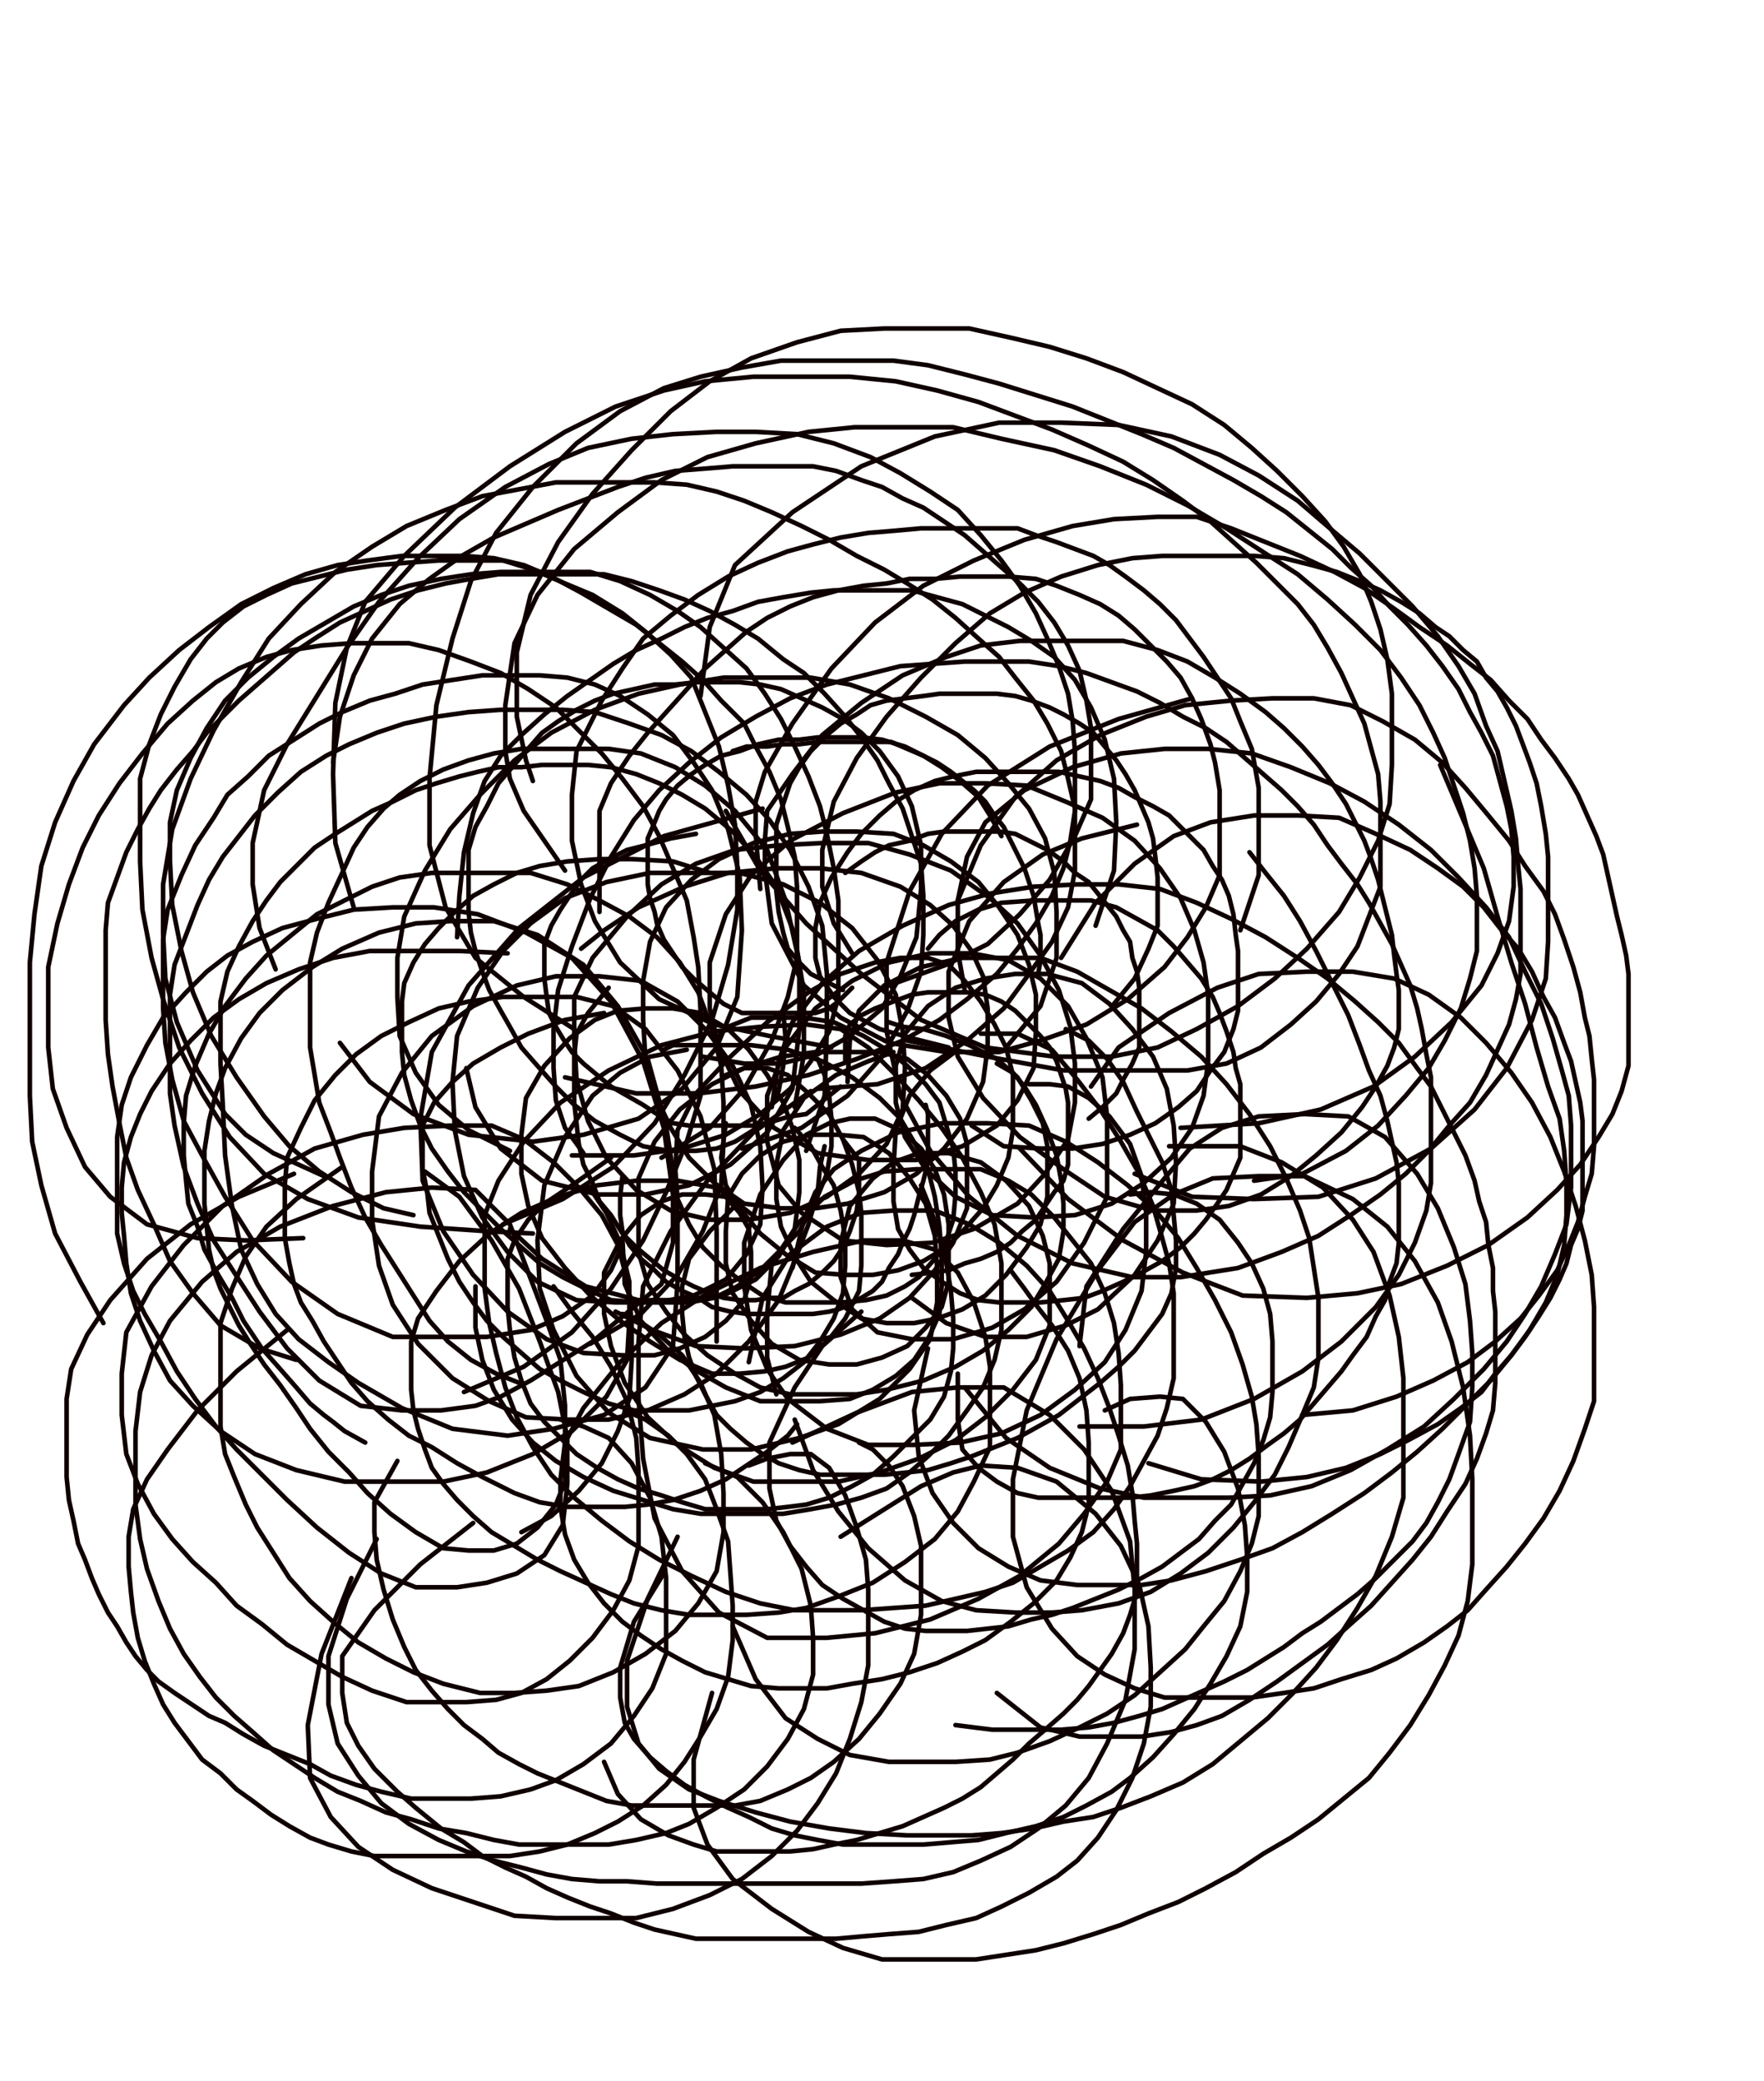 <svg height="906" version="1.1" width="768" xmlns="http://www.w3.org/2000/svg" xmlns:xlink="http://www.w3.org/1999/xlink" style="overflow: hidden; position: relative; -webkit-user-select: text;"><desc style="-webkit-tap-highlight-color: rgba(0, 0, 0, 0); -webkit-user-select: text;">Created with Raphaël 2.2.0</desc><defs style="-webkit-tap-highlight-color: rgba(0, 0, 0, 0); -webkit-user-select: text;"></defs><path fill="none" stroke="#0f0000" d="M319,327L325,325L329,325L334,325L341,324L348,324L356,323L364,323L373,323L381,323L388,323L395,326L402,329L408,332L414,336L419,340L424,344L429,349L433,355L437,360L440,366L443,372L446,378L448,384L450,390L451,396L452,402L453,407L453,413L453,418L452,424" stroke-opacity="1" stroke-width="2" stroke-linecap="round" stroke-linejoin="round" style="-webkit-tap-highlight-color: rgba(0, 0, 0, 0); stroke-opacity: 1; stroke-linecap: round; stroke-linejoin: round; -webkit-user-select: text;"></path><path fill="none" stroke="#0f0000" d="M368,380L375,375L381,371L387,368L396,366L404,363L411,362L419,362L426,362L435,362L442,363L450,367L456,370L463,375L468,380L474,384L478,389L482,394L486,399L489,405L492,410L493,417L495,423L496,430L496,436L496,442L496,449L496,456L493,463L489,470L486,476L480,482L474,487" stroke-opacity="1" stroke-width="2" stroke-linecap="round" stroke-linejoin="round" style="-webkit-tap-highlight-color: rgba(0, 0, 0, 0); stroke-opacity: 1; stroke-linecap: round; stroke-linejoin: round; -webkit-user-select: text;"></path><path fill="none" stroke="#0f0000" d="M368,462L368,451L370,446L375,442L381,439L389,436L397,433L404,432L412,432L421,432L429,433L436,436L442,440L447,445L453,451L457,456L460,462L462,468L464,474L465,480L465,487L465,493L465,500L465,507L463,514L459,519L455,525L451,531L445,536L440,541L434,545L427,548L420,550L413,553L406,554L397,555" stroke-opacity="1" stroke-width="2" stroke-linecap="round" stroke-linejoin="round" style="-webkit-tap-highlight-color: rgba(0, 0, 0, 0); stroke-opacity: 1; stroke-linecap: round; stroke-linejoin: round; -webkit-user-select: text;"></path><path fill="none" stroke="#0f0000" d="M403,481L404,485L404,491L404,494L404,499L404,506L402,514L400,521L398,529L396,535L393,541L391,546L387,552L384,558L380,562L375,565L370,568L365,570L361,571L354,572L347,572L341,572L334,572L325,572L318,571L310,569L304,565L297,562L290,558L285,553L279,548L274,542L271,536L270,529L270,521L271,512" stroke-opacity="1" stroke-width="2" stroke-linecap="round" stroke-linejoin="round" style="-webkit-tap-highlight-color: rgba(0, 0, 0, 0); stroke-opacity: 1; stroke-linecap: round; stroke-linejoin: round; -webkit-user-select: text;"></path><path fill="none" stroke="#0f0000" d="M367,496L374,505L374,512L374,519L373,527L370,536L367,543L363,549L358,554L352,559L346,562L341,565L335,565L329,566L322,566L315,565L309,563L302,560L296,557L289,553L283,548L277,543L271,537L266,529L261,523L258,515L254,507L252,498L251,489L250,480L250,470L250,460L251,450L256,441L265,430" stroke-opacity="1" stroke-width="2" stroke-linecap="round" stroke-linejoin="round" style="-webkit-tap-highlight-color: rgba(0, 0, 0, 0); stroke-opacity: 1; stroke-linecap: round; stroke-linejoin: round; -webkit-user-select: text;"></path><path fill="none" stroke="#0f0000" d="M366,473L351,485L344,486L337,488L329,490L322,490L314,490L307,490L300,490L293,489L286,485L280,481L273,477L266,473L260,468L254,463L249,458L245,452L242,447L239,441L238,434L237,426L237,418L237,411L240,403L244,396L248,390L253,383L258,378L265,374L273,370L281,368L292,365L303,363" stroke-opacity="1" stroke-width="2" stroke-linecap="round" stroke-linejoin="round" style="-webkit-tap-highlight-color: rgba(0, 0, 0, 0); stroke-opacity: 1; stroke-linecap: round; stroke-linejoin: round; -webkit-user-select: text;"></path><path fill="none" stroke="#0f0000" d="M371,430L365,436L361,439L355,441L348,441L340,441L331,441L323,441L315,437L309,432L302,426L297,421L293,415L289,409L286,402L285,397L283,391L282,385L282,378L282,371L282,365L285,358L287,353L290,348L295,342L301,337L307,333L314,329L322,327L330,324L339,322L348,322L356,321L366,321L375,321L384,322L394,325L402,329L410,334L418,340L426,347L431,355L436,364" stroke-opacity="1" stroke-width="2" stroke-linecap="round" stroke-linejoin="round" style="-webkit-tap-highlight-color: rgba(0, 0, 0, 0); stroke-opacity: 1; stroke-linecap: round; stroke-linejoin: round; -webkit-user-select: text;"></path><path fill="none" stroke="#0f0000" d="M367,431L361,428L353,424L348,419L343,413L341,406L339,397L338,388L338,378L338,368L338,359L341,350L344,341L348,334L353,327L360,320L366,315L373,311L379,307L386,305L394,304L402,303L409,302L418,302L426,302L434,302L442,303L449,305L457,308L463,311L470,315L476,319L481,325L486,331L490,337L494,344L497,351L500,358L502,365L503,373L504,382L504,392L504,403L500,413L494,426L485,437" stroke-opacity="1" stroke-width="2" stroke-linecap="round" stroke-linejoin="round" style="-webkit-tap-highlight-color: rgba(0, 0, 0, 0); stroke-opacity: 1; stroke-linecap: round; stroke-linejoin: round; -webkit-user-select: text;"></path><path fill="none" stroke="#0f0000" d="M413,456L397,452L383,448L370,441L363,434L357,425L355,417L355,404L357,393L362,382L369,371L375,363L383,355L390,349L398,344L407,340L415,338L425,336L434,336L443,336L453,336L461,336L470,338L479,340L487,343L494,347L502,351L509,355L514,360L519,365L524,370L528,377L532,383L535,390L537,398L538,407L539,414L539,422L539,431L539,440L537,448L533,458L527,466L521,475L513,482L503,489L492,494L480,498L467,500L453,500L437,499L423,490" stroke-opacity="1" stroke-width="2" stroke-linecap="round" stroke-linejoin="round" style="-webkit-tap-highlight-color: rgba(0, 0, 0, 0); stroke-opacity: 1; stroke-linecap: round; stroke-linejoin: round; -webkit-user-select: text;"></path><path fill="none" stroke="#0f0000" d="M404,413L409,407L416,401L426,396L436,393L450,392L463,392L475,392L486,395L495,400L504,405L511,412L517,419L523,426L528,434L531,441L534,449L537,458L538,465L540,472L540,480L540,487L540,496L540,504L537,511L534,518L530,524L525,531L520,537L514,543L506,549L497,554L489,558L480,562L472,565L463,566L453,567L443,567L435,567L426,566L418,563L410,558L402,552L396,544L391,535L389,523L389,508L390,492L396,477L405,466L417,457" stroke-opacity="1" stroke-width="2" stroke-linecap="round" stroke-linejoin="round" style="-webkit-tap-highlight-color: rgba(0, 0, 0, 0); stroke-opacity: 1; stroke-linecap: round; stroke-linejoin: round; -webkit-user-select: text;"></path><path fill="none" stroke="#0f0000" d="M464,448L474,453L482,461L489,471L495,484L500,494L506,506L510,518L511,529L512,540L512,552L510,563L506,572L500,580L494,588L487,595L479,602L470,609L461,616L452,621L443,626L433,630L423,634L414,637L404,640L395,641L385,642L375,642L366,642L357,642L348,640L339,637L332,633L325,628L318,622L312,616L307,607L303,599L300,591L298,582L297,572L297,560L300,548L309,536L320,525" stroke-opacity="1" stroke-width="2" stroke-linecap="round" stroke-linejoin="round" style="-webkit-tap-highlight-color: rgba(0, 0, 0, 0); stroke-opacity: 1; stroke-linecap: round; stroke-linejoin: round; -webkit-user-select: text;"></path><path fill="none" stroke="#0f0000" d="M401,516L405,526L409,538L412,550L414,562L415,574L415,587L414,597L411,608L405,618L397,626L389,634L380,642L371,647L361,652L351,655L343,656L334,657L324,657L315,657L307,657L297,654L288,651L278,648L269,644L260,639L251,633L244,626L237,619L231,611L227,601L224,591L222,579L221,569L221,557L221,548L224,540L230,531L237,524L249,516L266,504" stroke-opacity="1" stroke-width="2" stroke-linecap="round" stroke-linejoin="round" style="-webkit-tap-highlight-color: rgba(0, 0, 0, 0); stroke-opacity: 1; stroke-linecap: round; stroke-linejoin: round; -webkit-user-select: text;"></path><path fill="none" stroke="#0f0000" d="M346,491L353,499L358,508L363,516L366,527L368,539L368,551L367,563L363,574L357,584L350,593L341,600L331,606L320,610L310,612L300,614L288,614L276,614L265,611L254,606L244,601L235,596L227,589L219,582L212,575L206,567L200,558L195,548L191,538L187,528L186,519L184,509L184,499L184,490L189,480L197,471L206,463L218,456L230,450L246,444L263,441" stroke-opacity="1" stroke-width="2" stroke-linecap="round" stroke-linejoin="round" style="-webkit-tap-highlight-color: rgba(0, 0, 0, 0); stroke-opacity: 1; stroke-linecap: round; stroke-linejoin: round; -webkit-user-select: text;"></path><path fill="none" stroke="#0f0000" d="M356,461L359,468L361,477L362,487L362,499L360,511L355,523L348,536L339,545L331,553L321,560L311,565L300,567L290,567L278,567L266,566L255,561L245,556L235,550L227,543L218,535L210,527L202,519L195,510L188,500L183,490L179,479L176,468L175,458L175,448L175,436L176,428L180,419L185,411L191,404L198,397L206,390L215,385L225,380L235,377L247,375L261,374L275,374L293,375L309,380" stroke-opacity="1" stroke-width="2" stroke-linecap="round" stroke-linejoin="round" style="-webkit-tap-highlight-color: rgba(0, 0, 0, 0); stroke-opacity: 1; stroke-linecap: round; stroke-linejoin: round; -webkit-user-select: text;"></path><path fill="none" stroke="#0f0000" d="M341,440L342,452L341,464L339,475L334,484L328,492L320,497L312,500L303,501L291,501L280,499L270,494L259,488L250,481L242,473L234,464L227,456L222,447L218,440L213,431L210,423L207,414L205,406L204,397L204,388L204,379L204,370L207,360L212,351L217,341L223,334L229,327L236,319L243,314L251,309L259,305L267,302L276,300L285,298L294,298L303,297L312,297L322,297L331,298L340,300L349,304L358,308L367,313L375,319L383,327L391,338L397,351L401,368L401,387L399,408L392,425L384,439L370,451L356,459L340,463L324,463L306,460" stroke-opacity="1" stroke-width="2" stroke-linecap="round" stroke-linejoin="round" style="-webkit-tap-highlight-color: rgba(0, 0, 0, 0); stroke-opacity: 1; stroke-linecap: round; stroke-linejoin: round; -webkit-user-select: text;"></path><path fill="none" stroke="#0f0000" d="M261,397L261,380L261,367L261,353L266,341L274,329L282,319L291,309L300,299L307,291L316,283L325,275L334,269L344,264L354,260L365,257L376,255L386,254L396,252L407,252L418,251L429,251L439,251L451,252L460,255L470,259L479,263L487,268L494,274L501,281L508,288L514,295L519,304L523,313L527,324L529,332L531,344L531,356L531,368L531,381L525,395L517,408L507,421L491,435L473,446L453,453L435,458L412,458L387,454L366,443L350,429L336,402L333,379L333,366L334,353L345,337L358,320L375,306L393,294L412,286L427,281L444,279L458,279L474,279L489,279L504,283L517,288L529,295L540,302L551,310L559,317L567,325L574,333L580,341L586,350L590,358L594,366L597,374L600,383L602,391L604,399L606,407L607,416L608,424L609,431L609,440L609,448L607,456L604,464L599,473L593,482L584,493L573,503L562,512L549,520L535,525L521,527L502,527L481,521L463,509L444,495L428,478L417,460L413,443L413,423L422,401L437,384L454,372L471,365L495,359" stroke-opacity="1" stroke-width="2" stroke-linecap="round" stroke-linejoin="round" style="-webkit-tap-highlight-color: rgba(0, 0, 0, 0); stroke-opacity: 1; stroke-linecap: round; stroke-linejoin: round; -webkit-user-select: text;"></path><path fill="none" stroke="#0f0000" d="M544,371L551,380L559,390L566,401L573,414L580,428L587,442L592,455L596,466L601,477L604,488L606,497L608,506L609,515L609,524L609,533L609,541L608,550L605,558L603,566L599,573L595,582L589,590L584,597L578,604L572,611L566,618L559,624L552,629L544,635L536,640L528,644L520,647L511,649L501,651L492,652L481,652L471,652L462,652L452,652L443,650L434,645L426,639L419,631L417,618L417,598" stroke-opacity="1" stroke-width="2" stroke-linecap="round" stroke-linejoin="round" style="-webkit-tap-highlight-color: rgba(0, 0, 0, 0); stroke-opacity: 1; stroke-linecap: round; stroke-linejoin: round; -webkit-user-select: text;"></path><path fill="none" stroke="#0f0000" d="M492,520L501,519L511,520L521,524L531,531L539,541L545,550L550,561L553,572L554,584L554,594L554,606L553,617L550,627L546,637L541,646L536,655L529,662L522,670L514,676L506,682L497,687L487,692L477,696L467,700L458,703L449,705L439,708L430,709L421,710L412,710L403,710L394,709L385,706L376,701L367,696L358,690L351,682L344,673L338,662L335,648L335,628L346,604L358,586L375,571" stroke-opacity="1" stroke-width="2" stroke-linecap="round" stroke-linejoin="round" style="-webkit-tap-highlight-color: rgba(0, 0, 0, 0); stroke-opacity: 1; stroke-linecap: round; stroke-linejoin: round; -webkit-user-select: text;"></path><path fill="none" stroke="#0f0000" d="M440,553L446,561L451,568L458,577L465,588L470,600L473,614L474,628L474,642L474,655L471,667L466,678L460,688L450,698L440,706L429,714L419,719L408,724L396,728L384,731L371,733L360,735L350,735L339,735L327,734L317,731L307,728L297,723L288,718L279,712L271,706L263,698L256,689L250,679L246,668L244,656L244,644L246,628L254,613L270,593L288,576L308,563L331,552L354,545L376,540L393,540L407,544L417,554L424,567L429,582L431,595L431,614L431,630L424,645L417,658L407,670L394,680L380,689L365,695L351,700L339,702L325,703L312,703L300,703L288,701L276,698L266,694L255,689L244,684L234,679L224,673L214,667L206,660L199,653L193,646L188,639L185,631L182,622L180,614L179,605L179,595L179,584L182,574L190,562L200,549L213,537L227,528L243,521L260,516L277,514L295,514L312,517L329,530" stroke-opacity="1" stroke-width="2" stroke-linecap="round" stroke-linejoin="round" style="-webkit-tap-highlight-color: rgba(0, 0, 0, 0); stroke-opacity: 1; stroke-linecap: round; stroke-linejoin: round; -webkit-user-select: text;"></path><path fill="none" stroke="#0f0000" d="M347,620L343,625L334,632L325,638L316,644L305,649L293,653L282,655L272,656L259,656L247,656L235,654L224,650L210,643L199,637L188,630L178,625L169,618L160,610L153,602L147,593L141,584L136,575L131,567L128,559L126,550L124,539L124,528L124,516L125,504L131,491L137,479L146,468L155,459L166,451L178,445L191,439L204,436L219,434L233,434L251,434L267,438L281,448L295,466L305,486L311,509L312,536L312,564L312,584" stroke-opacity="1" stroke-width="2" stroke-linecap="round" stroke-linejoin="round" style="-webkit-tap-highlight-color: rgba(0, 0, 0, 0); stroke-opacity: 1; stroke-linecap: round; stroke-linejoin: round; -webkit-user-select: text;"></path><path fill="none" stroke="#0f0000" d="M226,602L216,598L205,592L195,584L187,575L180,564L173,553L166,542L159,530L153,517L148,504L144,493L139,480L137,468L135,456L135,443L135,431L135,419L138,406L143,393L149,380L154,369L160,360L167,352L174,346L183,340L193,335L204,331L215,328L227,326L239,326L252,326L265,326L279,328L294,334L307,342L320,353L334,370L342,392L348,419L348,448L345,474L334,493L318,507L300,516L281,520L260,520L236,514L218,500L207,482L203,465" stroke-opacity="1" stroke-width="2" stroke-linecap="round" stroke-linejoin="round" style="-webkit-tap-highlight-color: rgba(0, 0, 0, 0); stroke-opacity: 1; stroke-linecap: round; stroke-linejoin: round; -webkit-user-select: text;"></path><path fill="none" stroke="#0f0000" d="M199,408L200,390L202,371L206,354L211,340L218,329L227,320L237,311L247,303L257,296L267,289L277,283L288,278L298,273L308,269L319,266L330,262L341,260L353,258L363,257L374,257L385,257L397,257L408,260L419,263L429,268L439,273L449,279L459,286L468,296L475,308L481,322L485,339L486,358L485,379L477,403" stroke-opacity="1" stroke-width="2" stroke-linecap="round" stroke-linejoin="round" style="-webkit-tap-highlight-color: rgba(0, 0, 0, 0); stroke-opacity: 1; stroke-linecap: round; stroke-linejoin: round; -webkit-user-select: text;"></path><path fill="none" stroke="#0f0000" d="M362,456L335,451L311,446L287,435L270,419L259,401L253,385L249,366L249,346L251,327L262,305L271,291L280,278L292,268L304,259L317,251L330,245L343,240L354,237L366,234L378,232L390,231L401,230L413,230L423,230L433,230L443,230L451,233L460,236L468,239L476,242L483,246L490,251L498,257L505,263L512,270L518,278L524,286L530,295L536,304L540,314L545,326L548,343L548,361L548,381L540,405" stroke-opacity="1" stroke-width="2" stroke-linecap="round" stroke-linejoin="round" style="-webkit-tap-highlight-color: rgba(0, 0, 0, 0); stroke-opacity: 1; stroke-linecap: round; stroke-linejoin: round; -webkit-user-select: text;"></path><path fill="none" stroke="#0f0000" d="M371,415L363,402L358,386L358,370L363,349L373,330L386,312L401,295L416,280L431,267L446,258L462,251L478,246L493,243L506,242L520,242L533,242L546,242L559,243L571,246L582,249L592,253L601,257L610,262L618,267L625,273L631,277L637,283L643,288L647,295L652,301L656,308L660,316L663,324L666,332L669,341L671,351L673,363L674,373L674,384L674,395L674,410L673,426L667,444L656,465L642,483L623,500L599,513L574,521L546,522L519,521L494,511" stroke-opacity="1" stroke-width="2" stroke-linecap="round" stroke-linejoin="round" style="-webkit-tap-highlight-color: rgba(0, 0, 0, 0); stroke-opacity: 1; stroke-linecap: round; stroke-linejoin: round; -webkit-user-select: text;"></path><path fill="none" stroke="#0f0000" d="M462,417L477,393L494,376L511,364L527,358L546,355L565,355L583,356L599,363L614,370L626,378L637,386L646,395L653,404L661,413L667,423L672,434L677,443L681,454L684,462L686,471L688,480L689,488L689,496L689,504L689,511L689,519L689,527L687,535L684,542L682,550L679,557L675,565L670,573L664,582L658,590L651,598L645,606L636,613L626,620L613,627L601,633L586,639L569,643L549,645L523,644L500,637" stroke-opacity="1" stroke-width="2" stroke-linecap="round" stroke-linejoin="round" style="-webkit-tap-highlight-color: rgba(0, 0, 0, 0); stroke-opacity: 1; stroke-linecap: round; stroke-linejoin: round; -webkit-user-select: text;"></path><path fill="none" stroke="#0f0000" d="M470,586L473,560L489,535L507,513L518,500L532,491L548,486L568,485L587,486L603,495L617,511L626,526L633,543L638,559L640,575L641,589L641,604L640,619L635,633L631,644L626,654L621,663L615,671L607,679L599,687L591,694L583,700L575,706L567,711L559,717L551,722L543,727L533,732L524,736L515,740L506,744L496,747L485,750L474,752L462,753L449,753L432,753L416,751" stroke-opacity="1" stroke-width="2" stroke-linecap="round" stroke-linejoin="round" style="-webkit-tap-highlight-color: rgba(0, 0, 0, 0); stroke-opacity: 1; stroke-linecap: round; stroke-linejoin: round; -webkit-user-select: text;"></path><path fill="none" stroke="#0f0000" d="M481,614L492,609L505,608L515,609L525,619L533,632L539,648L542,664L543,678L543,693L540,708L534,721L527,733L520,744L511,755L502,765L492,774L484,780L473,786L463,791L451,795L438,798L426,801L414,802L402,803L390,803L378,803L367,803L356,801L346,799L336,796L326,791L317,787L307,782L298,777L290,771L283,765L276,757L272,750L270,739L270,726L276,706L289,685" stroke-opacity="1" stroke-width="2" stroke-linecap="round" stroke-linejoin="round" style="-webkit-tap-highlight-color: rgba(0, 0, 0, 0); stroke-opacity: 1; stroke-linecap: round; stroke-linejoin: round; -webkit-user-select: text;"></path><path fill="none" stroke="#0f0000" d="M374,628L380,631L387,638L393,647L398,660L401,673L401,688L401,703L398,720L392,733L383,746L374,757L363,767L353,774L343,779L331,784L320,786L310,786L299,786L286,786L275,786L264,784L254,780L244,776L234,772L226,768L217,763L210,757L202,751L195,744L188,736L181,727L176,717L171,705L167,692L164,679L163,667L163,654L173,636" stroke-opacity="1" stroke-width="2" stroke-linecap="round" stroke-linejoin="round" style="-webkit-tap-highlight-color: rgba(0, 0, 0, 0); stroke-opacity: 1; stroke-linecap: round; stroke-linejoin: round; -webkit-user-select: text;"></path><path fill="none" stroke="#0f0000" d="M271,572L278,575L287,581L297,590L305,602L311,616L314,633L315,650L315,667L312,684L304,698L294,710L281,720L267,728L252,734L238,736L224,737L209,737L193,733L180,728L168,722L156,715L145,706L135,697L126,687L119,676L112,665L107,655L102,643L98,633L96,621L96,608L96,593L96,576L101,561L107,547L116,534L129,522L149,508" stroke-opacity="1" stroke-width="2" stroke-linecap="round" stroke-linejoin="round" style="-webkit-tap-highlight-color: rgba(0, 0, 0, 0); stroke-opacity: 1; stroke-linecap: round; stroke-linejoin: round; -webkit-user-select: text;"></path><path fill="none" stroke="#0f0000" d="M256,516L264,528L270,541L274,558L274,575L273,592L264,608L249,623L232,633L212,641L193,645L171,645L150,645L129,640L111,633L96,623L84,612L74,601L67,588L61,575L57,563L55,550L54,538L53,528L53,517L54,506L57,495L61,485L66,475L74,463L83,453L93,443L104,435L116,428L130,422L145,417L161,414L180,414L200,414L221,415" stroke-opacity="1" stroke-width="2" stroke-linecap="round" stroke-linejoin="round" style="-webkit-tap-highlight-color: rgba(0, 0, 0, 0); stroke-opacity: 1; stroke-linecap: round; stroke-linejoin: round; -webkit-user-select: text;"></path><path fill="none" stroke="#0f0000" d="M271,542L266,553L258,564L245,573L231,579L212,582L193,582L171,582L147,572L127,558L110,540L98,521L88,503L80,488L75,470L72,454L71,439L71,423L71,409L73,396L79,381L85,368L93,356L99,346L108,338L117,329L128,322L139,315L149,310L161,305L172,302L184,298L197,296L210,294L222,294L235,294L247,295L259,298L270,303L282,311L293,320L302,332L310,344L317,361L322,381L323,405L321,434L312,456L297,474L278,487L254,494L232,497L204,494L180,485L161,471L148,454" stroke-opacity="1" stroke-width="2" stroke-linecap="round" stroke-linejoin="round" style="-webkit-tap-highlight-color: rgba(0, 0, 0, 0); stroke-opacity: 1; stroke-linecap: round; stroke-linejoin: round; -webkit-user-select: text;"></path><path fill="none" stroke="#0f0000" d="M145,332L148,312L154,294L162,278L174,263L187,252L201,242L215,234L229,228L243,222L256,217L269,212L281,208L294,205L307,204L319,203L331,203L342,203L354,203L364,205L375,209L384,212L393,217L402,221L411,227L420,233L428,240L436,247L444,254L452,262L459,271L465,281L470,292L473,305L475,317L475,332L475,348L468,364L457,383L444,398L430,411L412,420L387,429" stroke-opacity="1" stroke-width="2" stroke-linecap="round" stroke-linejoin="round" style="-webkit-tap-highlight-color: rgba(0, 0, 0, 0); stroke-opacity: 1; stroke-linecap: round; stroke-linejoin: round; -webkit-user-select: text;"></path><path fill="none" stroke="#0f0000" d="M232,340L229,331L225,312L225,284L231,259L243,236L258,215L275,196L292,179L309,166L327,156L347,149L366,144L385,143L404,143L422,143L440,147L457,151L473,156L489,162L504,169L519,176L533,185L545,195L556,205L567,216L577,227L585,238L592,250L597,262L601,274L604,287L606,302L606,317L606,333L605,350L600,366L592,382L583,397L569,413L555,426L539,438L521,448L504,456L484,460L459,460L429,456L401,444L375,424L351,402L331,379L316,353" stroke-opacity="1" stroke-width="2" stroke-linecap="round" stroke-linejoin="round" style="-webkit-tap-highlight-color: rgba(0, 0, 0, 0); stroke-opacity: 1; stroke-linecap: round; stroke-linejoin: round; -webkit-user-select: text;"></path><path fill="none" stroke="#0f0000" d="M305,303L309,273L320,246L345,223L375,203L407,190L435,184L462,184L487,185L510,190L531,198L548,207L565,218L579,230L592,241L604,253L615,264L626,277L635,290L642,302L647,316L652,327L655,340L658,353L660,365L661,377L662,387L662,401L662,412L662,424L660,435L657,446L652,457L647,468L640,480L631,490L622,501L612,511L601,520L588,529L574,538L558,545L539,552L514,556L493,556L467,550L443,538L422,521L405,501L392,477L386,449L386,419L396,388L410,363L430,342L457,325L487,313L519,304" stroke-opacity="1" stroke-width="2" stroke-linecap="round" stroke-linejoin="round" style="-webkit-tap-highlight-color: rgba(0, 0, 0, 0); stroke-opacity: 1; stroke-linecap: round; stroke-linejoin: round; -webkit-user-select: text;"></path><path fill="none" stroke="#0f0000" d="M627,333L638,359L646,378L652,399L658,419L664,437L669,456L674,473L679,487L681,501L682,515L682,529L681,542L678,555L673,567L666,579L658,590L649,601L638,612L628,622L617,632L606,641L594,650L580,659L567,667L554,674L540,679L525,684L510,688L497,690L483,690L469,690L453,688L439,682L426,674L415,663L406,650L400,634L398,614L404,587" stroke-opacity="1" stroke-width="2" stroke-linecap="round" stroke-linejoin="round" style="-webkit-tap-highlight-color: rgba(0, 0, 0, 0); stroke-opacity: 1; stroke-linecap: round; stroke-linejoin: round; -webkit-user-select: text;"></path><path fill="none" stroke="#0f0000" d="M509,499L516,499L525,499L540,499L558,506L576,517L589,531L598,545L605,564L609,582L611,600L611,616L611,634L611,652L606,669L599,686L591,700L582,714L573,726L563,737L552,748L540,758L528,768L515,776L501,782L488,787L476,791L463,793L450,796L436,798L423,799L409,799L395,799L377,798L361,796L344,793L329,789L313,784L300,779L287,770L278,759L273,743L273,723L282,696L295,669" stroke-opacity="1" stroke-width="2" stroke-linecap="round" stroke-linejoin="round" style="-webkit-tap-highlight-color: rgba(0, 0, 0, 0); stroke-opacity: 1; stroke-linecap: round; stroke-linejoin: round; -webkit-user-select: text;"></path><path fill="none" stroke="#0f0000" d="M345,628L373,615L397,606L417,604L437,604L457,616L472,631L484,649L492,671L494,692L494,718L490,740L482,759L474,774L464,786L452,796L440,804L427,810L415,815L402,818L389,819L375,820L362,820L349,820L336,820L324,820L312,820L299,820L286,820L273,819L261,819L249,818L238,816L227,813L215,810L203,806L191,801L178,794L166,785L156,773L147,759L143,742L143,721L151,696L164,670" stroke-opacity="1" stroke-width="2" stroke-linecap="round" stroke-linejoin="round" style="-webkit-tap-highlight-color: rgba(0, 0, 0, 0); stroke-opacity: 1; stroke-linecap: round; stroke-linejoin: round; -webkit-user-select: text;"></path><path fill="none" stroke="#0f0000" d="M244,618L254,621L265,626L275,637L283,652L288,669L290,687L290,702L290,720L284,735L276,747L266,759L254,768L242,775L231,779L218,782L205,783L192,783L179,783L166,780L155,777L144,773L135,768L125,764L115,760L106,755L98,750L91,747L82,741L76,737L69,732L64,727L59,721L55,715L51,708L47,702L43,694L40,687L37,679L34,672L32,662L30,653L29,643L29,632L29,621L29,609L31,596L38,581L48,566L64,548L83,533L104,521L128,511" stroke-opacity="1" stroke-width="2" stroke-linecap="round" stroke-linejoin="round" style="-webkit-tap-highlight-color: rgba(0, 0, 0, 0); stroke-opacity: 1; stroke-linecap: round; stroke-linejoin: round; -webkit-user-select: text;"></path><path fill="none" stroke="#0f0000" d="M185,510L200,521L214,540L226,561L235,584L243,606L247,626L247,646L245,664L237,677L225,685L212,689L199,691L181,691L166,685L152,676L138,665L125,653L114,642L103,631L94,621L85,609L77,597L70,584L63,572L58,562L54,550L51,537L51,523L51,509L51,495L53,481L57,469L64,455L71,443L81,432L90,423L99,416L110,410L123,404L138,400L154,396L171,395L189,395L208,398L229,406L249,417L266,436L280,462L289,491L293,520L293,541L288,559L258,584L231,601L218,608L207,612L192,614L175,614L157,612L139,601L125,587L113,571L102,554L93,540L86,524L80,508L76,490L74,476L74,460L74,446L74,433L76,420L81,407L86,394L91,383L97,373L104,364L111,355L121,345L131,336L142,329L152,324L164,319L176,315L190,312L204,310L218,309L231,309L245,309L259,310L274,315L288,320L301,327L313,336L325,346L335,357L344,370L352,386L358,403L360,424L360,448L359,477L351,501" stroke-opacity="1" stroke-width="2" stroke-linecap="round" stroke-linejoin="round" style="-webkit-tap-highlight-color: rgba(0, 0, 0, 0); stroke-opacity: 1; stroke-linecap: round; stroke-linejoin: round; -webkit-user-select: text;"></path><path fill="none" stroke="#0f0000" d="M180,529L167,526L153,519L139,510L126,499L115,486L103,469L92,451L84,432L79,414L75,394L74,375L74,358L77,344L83,330L90,317L98,305L108,295L119,286L130,278L142,271L154,264L166,259L178,255L192,252L205,250L218,249L232,249L244,249L257,249L270,253L283,259L295,266L305,273L315,282L325,291L333,302L340,313L346,325L352,338L357,351L360,363L363,378L365,392L365,406L365,420L365,434L361,449L353,462L344,474L331,485L316,494L297,500L276,503L249,503" stroke-opacity="1" stroke-width="2" stroke-linecap="round" stroke-linejoin="round" style="-webkit-tap-highlight-color: rgba(0, 0, 0, 0); stroke-opacity: 1; stroke-linecap: round; stroke-linejoin: round; -webkit-user-select: text;"></path><path fill="none" stroke="#0f0000" d="M120,422L113,404L110,385L110,367L115,344L125,324L138,303L151,282L165,262L182,243L200,226L220,212L239,202L256,195L275,191L293,189L312,188L329,188L347,189L363,193L379,199L392,206L405,214L417,222L427,233L436,244L444,255L451,267L456,278L461,290L465,302L467,314L468,327L468,340L468,353L466,366L463,378L458,390L451,402L443,413L434,424L421,435L409,444L393,453L373,461L352,468L329,473L304,476L277,476L246,469" stroke-opacity="1" stroke-width="2" stroke-linecap="round" stroke-linejoin="round" style="-webkit-tap-highlight-color: rgba(0, 0, 0, 0); stroke-opacity: 1; stroke-linecap: round; stroke-linejoin: round; -webkit-user-select: text;"></path><path fill="none" stroke="#0f0000" d="M154,395L146,367L145,337L146,306L151,282L159,262L176,242L198,221L222,203L246,188L268,177L289,170L307,166L328,164L350,164L370,164L390,166L408,170L426,175L442,181L458,187L474,194L489,201L502,209L515,218L527,227L537,236L547,245L556,254L565,263L572,272L578,282L584,293L589,304L594,315L597,326L600,337L601,349L601,361L601,373L601,386L596,399L591,412L583,424L573,436L562,446L549,456L534,463L517,466L494,466L463,466L430,460L395,453" stroke-opacity="1" stroke-width="2" stroke-linecap="round" stroke-linejoin="round" style="-webkit-tap-highlight-color: rgba(0, 0, 0, 0); stroke-opacity: 1; stroke-linecap: round; stroke-linejoin: round; -webkit-user-select: text;"></path><path fill="none" stroke="#0f0000" d="M246,379L228,353L222,339L220,327L220,307L224,280L234,259L250,239L269,223L288,209L308,199L329,193L352,188L372,186L394,186L415,186L436,191L459,196L479,203L499,211L517,220L534,230L551,241L565,250L578,261L590,272L601,283L610,295L618,307L624,319L629,330L633,342L637,354L640,366L642,378L643,390L643,402L643,414L640,426L636,439L629,453L622,465L612,477L600,490L586,501L567,511L546,514" stroke-opacity="1" stroke-width="2" stroke-linecap="round" stroke-linejoin="round" style="-webkit-tap-highlight-color: rgba(0, 0, 0, 0); stroke-opacity: 1; stroke-linecap: round; stroke-linejoin: round; -webkit-user-select: text;"></path><path fill="none" stroke="#0f0000" d="M420,431L417,414L417,392L427,368L442,347L460,331L479,320L499,312L516,307L536,305L554,304L572,304L588,307L602,314L616,322L628,332L638,343L648,355L657,366L664,377L672,388L677,398L681,409L685,421L688,432L690,443L692,451L693,461L694,470L694,479L694,489L694,499L693,511L690,521L687,532L683,542L678,553L670,564L662,574L651,584L639,593L624,601L608,608L589,614L567,616" stroke-opacity="1" stroke-width="2" stroke-linecap="round" stroke-linejoin="round" style="-webkit-tap-highlight-color: rgba(0, 0, 0, 0); stroke-opacity: 1; stroke-linecap: round; stroke-linejoin: round; -webkit-user-select: text;"></path><path fill="none" stroke="#0f0000" d="M475,473L487,456L509,441L530,430L548,424L569,423L589,423L607,426L622,433L636,443L647,454L658,467L667,480L675,495L681,510L686,525L690,540L693,555L694,569L694,583L694,596L694,610L690,622L685,636L679,649L672,661L664,672L656,682L647,692L639,701L630,708L620,715L608,722L597,727L584,731L572,735L559,737L545,739L533,739L519,739L507,739L494,735L481,729L469,721L458,709L447,691L441,669L441,644L447,614L460,583L478,553L494,532L511,520L528,513L548,512L568,512L589,522L604,534L616,549L626,567L632,584L637,604L640,625L641,644L641,663L641,681L639,697L635,712L629,725L622,738L614,751L605,763L596,774L585,783L574,792L562,800L550,807L538,815L525,822L513,828L500,833L488,838L476,842L463,846L451,849L438,851L425,853L412,853L398,853L384,853L367,848L352,841L336,831L319,818L308,803L302,787L302,766L310,737" stroke-opacity="1" stroke-width="2" stroke-linecap="round" stroke-linejoin="round" style="-webkit-tap-highlight-color: rgba(0, 0, 0, 0); stroke-opacity: 1; stroke-linecap: round; stroke-linejoin: round; -webkit-user-select: text;"></path><path fill="none" stroke="#0f0000" d="M366,669L401,647L415,641L427,638L443,639L460,645L477,659L488,673L496,690L500,708L501,726L501,743L498,759L493,774L486,788L478,800L469,810L460,817L448,824L436,830L425,835L412,838L400,841L387,842L375,843L364,844L353,844L342,844L332,844L322,844L312,844L303,844L294,842L285,840L276,837L266,833L257,830L247,826L238,822L229,817L220,813L210,808L202,802L192,796L181,787L173,780L163,770L156,760L151,750L149,737L149,721L163,701L183,681L206,663" stroke-opacity="1" stroke-width="2" stroke-linecap="round" stroke-linejoin="round" style="-webkit-tap-highlight-color: rgba(0, 0, 0, 0); stroke-opacity: 1; stroke-linecap: round; stroke-linejoin: round; -webkit-user-select: text;"></path><path fill="none" stroke="#0f0000" d="M307,637L321,643L332,654L341,667L349,683L353,699L354,713L354,729L350,744L343,757L334,769L324,779L312,787L300,794L290,798L277,801L265,803L252,803L239,803L226,803L215,801L203,798L191,796L179,792L168,789L157,784L147,780L137,774L128,768L119,762L110,754L102,747L94,739L87,730L80,720L74,709L69,697L64,683L61,670L59,655L59,640L59,623L61,606L66,590L74,575L88,558L103,545L122,534L145,525L168,519L188,517L207,518L222,533L230,554L238,575L244,592L246,612L246,630L246,645L242,655L234,665L225,672L215,675L204,675L193,674L181,667L170,659L160,650L152,641L143,632L135,622L129,613L122,603L115,594L109,585L104,577L100,569L96,561L93,553L91,544L90,534L89,524L89,514L89,501L91,488L94,476L98,465L105,452L113,441L123,431L136,421L149,413L165,406L181,402L196,401L215,401L234,407L254,420L269,438L282,461L290,490L295,523L295,558L293,586L281,604L263,616L241,622L221,625L197,622L175,613L156,602L143,593L130,583L120,572L112,559L105,544L101,525L98,503L97,481L96,463L96,449L96,436L99,423L104,412L110,401L116,392L122,384L130,376L137,369L146,363L154,358L162,353L171,349L181,344L190,341L200,338L208,336L217,334L227,334L236,333L246,333L256,333L266,334L277,337L287,341L297,346L307,352L319,362L329,373L338,386L346,407L350,432L350,459L346,482" stroke-opacity="1" stroke-width="2" stroke-linecap="round" stroke-linejoin="round" style="-webkit-tap-highlight-color: rgba(0, 0, 0, 0); stroke-opacity: 1; stroke-linecap: round; stroke-linejoin: round; -webkit-user-select: text;"></path><path fill="none" stroke="#0f0000" d="M232,537L212,536L183,534L156,530L134,522L115,511L100,495L88,476L78,456L71,435L66,417L62,396L61,375L61,357L61,339L65,324L70,311L76,299L83,287L90,278L97,271L106,264L116,259L127,254L139,251L151,248L164,246L177,245L191,244L205,244L219,244L232,248L246,254L258,259L271,267L281,275L292,285L301,295L307,310L313,325L317,342L320,359L321,377L321,396L317,420L310,444L298,468L285,489L267,508L245,522L219,533" stroke-opacity="1" stroke-width="2" stroke-linecap="round" stroke-linejoin="round" style="-webkit-tap-highlight-color: rgba(0, 0, 0, 0); stroke-opacity: 1; stroke-linecap: round; stroke-linejoin: round; -webkit-user-select: text;"></path><path fill="none" stroke="#0f0000" d="M132,539L107,540L86,539L64,533L48,521L37,508L29,491L23,474L21,456L21,439L21,421L25,402L30,385L36,369L43,355L52,341L62,328L73,315L84,305L94,297L104,291L116,286L127,283L140,281L153,280L165,280L178,280L191,283L205,288L218,293L230,300L242,308L252,318L262,328L271,339L280,351L287,364L293,378L299,392L302,408L304,421L305,440L305,458L305,477L299,497L290,519L280,540L266,561L249,580L228,595L202,606" stroke-opacity="1" stroke-width="2" stroke-linecap="round" stroke-linejoin="round" style="-webkit-tap-highlight-color: rgba(0, 0, 0, 0); stroke-opacity: 1; stroke-linecap: round; stroke-linejoin: round; -webkit-user-select: text;"></path><path fill="none" stroke="#0f0000" d="M45,576L35,558L24,537L18,516L14,497L13,477L13,458L13,439L13,419L15,398L18,377L24,358L32,340L41,324L54,307L65,295L78,283L91,273L105,263L119,256L133,250L147,246L160,244L175,242L188,242L202,242L215,243L228,246L240,251L253,258L265,265L277,272L287,280L297,288L306,296L314,305L324,315L329,325L335,336L340,348L343,360L346,373L347,386L347,400L347,417L343,434L336,453L324,474L309,491L288,504" stroke-opacity="1" stroke-width="2" stroke-linecap="round" stroke-linejoin="round" style="-webkit-tap-highlight-color: rgba(0, 0, 0, 0); stroke-opacity: 1; stroke-linecap: round; stroke-linejoin: round; -webkit-user-select: text;"></path><path fill="none" stroke="#0f0000" d="M141,512L119,502L107,494L98,485L86,466L77,445L72,426L71,406L71,385L75,361L83,339L93,318L105,297L117,278L131,263L146,249L162,238L177,229L194,222L210,216L226,213L242,210L256,210L271,210L285,210L299,211L312,214L324,218L336,223L349,229L361,235L373,242L385,248L395,254L406,261L416,269L426,278L435,286L442,295L450,305L456,315L462,327L465,339L468,352L468,365L468,379L465,395L458,410L448,424L437,439L421,453L403,465L382,472L356,474" stroke-opacity="1" stroke-width="2" stroke-linecap="round" stroke-linejoin="round" style="-webkit-tap-highlight-color: rgba(0, 0, 0, 0); stroke-opacity: 1; stroke-linecap: round; stroke-linejoin: round; -webkit-user-select: text;"></path><path fill="none" stroke="#0f0000" d="M250,448L228,434L207,417L194,395L187,368L187,339L190,307L197,278L205,253L216,232L232,212L251,193L270,179L289,169L305,164L323,160L340,157L356,157L372,157L389,157L404,159L420,163L435,167L451,172L467,177L482,183L497,189L511,195L524,202L537,209L549,216L560,223L570,231L580,239L588,247L597,255L605,264L613,272L621,281L628,290L635,300L640,310L645,319L650,329L653,340L656,351L658,361L659,373L659,386L657,401L652,415L645,429L632,445L616,460L598,473L575,483L548,489L514,491" stroke-opacity="1" stroke-width="2" stroke-linecap="round" stroke-linejoin="round" style="-webkit-tap-highlight-color: rgba(0, 0, 0, 0); stroke-opacity: 1; stroke-linecap: round; stroke-linejoin: round; -webkit-user-select: text;"></path><path fill="none" stroke="#0f0000" d="M331,387L329,363L329,349L333,336L345,315L362,291L381,271L402,255L424,244L446,235L467,229L485,226L504,225L521,225L536,230L551,236L566,242L581,249L594,256L607,265L618,273L630,281L640,289L649,296L657,305L665,313L671,322L677,330L683,339L687,346L691,355L695,364L698,372L700,381L702,390L704,399L706,407L708,416L709,424L709,434L709,443L709,453L709,464L706,475L702,485L696,495L688,507L678,518L665,530L648,542L630,551L610,559L591,563L569,565L541,564L515,554L489,540L465,522L444,500" stroke-opacity="1" stroke-width="2" stroke-linecap="round" stroke-linejoin="round" style="-webkit-tap-highlight-color: rgba(0, 0, 0, 0); stroke-opacity: 1; stroke-linecap: round; stroke-linejoin: round; -webkit-user-select: text;"></path><path fill="none" stroke="#0f0000" d="M417,392L421,373L429,358L446,344L467,334L488,328L507,326L526,326L545,328L562,334L579,341L594,349L609,359L623,370L635,382L647,395L657,408L664,423L671,437L676,452L680,466L683,477L684,490L684,504L684,517L682,533L677,546L671,560L664,572L656,584L646,596L633,609L620,621L604,631L588,640L571,647L553,651L535,652L517,652L498,652L479,648L457,639L438,626L420,604" stroke-opacity="1" stroke-width="2" stroke-linecap="round" stroke-linejoin="round" style="-webkit-tap-highlight-color: rgba(0, 0, 0, 0); stroke-opacity: 1; stroke-linecap: round; stroke-linejoin: round; -webkit-user-select: text;"></path><path fill="none" stroke="#0f0000" d="M369,471L370,453L374,440L385,429L401,421L419,417L436,417L453,417L469,423L483,431L497,439L510,449L523,460L534,472L544,485L553,499L560,513L566,527L570,539L572,552L574,565L574,578L574,591L572,604L567,616L561,630L555,642L546,654L537,665L526,676L514,685L501,693L487,698L471,701L458,702L442,702L425,701L410,697L394,688L378,674L365,658L354,640L346,618" stroke-opacity="1" stroke-width="2" stroke-linecap="round" stroke-linejoin="round" style="-webkit-tap-highlight-color: rgba(0, 0, 0, 0); stroke-opacity: 1; stroke-linecap: round; stroke-linejoin: round; -webkit-user-select: text;"></path><path fill="none" stroke="#0f0000" d="M345,552L350,531L355,519L363,509L375,501L391,493L410,489L430,489L448,490L464,497L478,506L491,516L503,527L513,539L521,552L529,566L536,580L541,594L545,608L547,620L548,634L548,647L548,660L545,672L540,684L533,697L524,708L516,718L505,728L494,738L482,746L470,752L457,758L443,763L431,766L416,767L402,767L387,767L370,764L356,757L342,748L329,731L319,708" stroke-opacity="1" stroke-width="2" stroke-linecap="round" stroke-linejoin="round" style="-webkit-tap-highlight-color: rgba(0, 0, 0, 0); stroke-opacity: 1; stroke-linecap: round; stroke-linejoin: round; -webkit-user-select: text;"></path><path fill="none" stroke="#0f0000" d="M326,593L332,565L344,546L360,534L375,528L389,527L407,527L422,533L435,541L447,551L457,562L465,575L472,587L478,600L483,613L487,625L491,638L493,650L494,662L495,672L495,683L495,693L492,703L489,711L484,720L479,727L474,734L469,740L463,746L455,753L448,759L441,766L434,772L427,778L419,783L411,787L402,791L393,795L383,798L373,801L363,803L354,805L344,806L334,806L324,806L312,806L302,803L291,799L279,792L269,781L263,767" stroke-opacity="1" stroke-width="2" stroke-linecap="round" stroke-linejoin="round" style="-webkit-tap-highlight-color: rgba(0, 0, 0, 0); stroke-opacity: 1; stroke-linecap: round; stroke-linejoin: round; -webkit-user-select: text;"></path><path fill="none" stroke="#0f0000" d="M326,638L334,635L344,633L353,633L361,639L368,651L373,665L377,679L378,692L378,708L378,725L375,741L370,757L364,772L356,785L347,797L336,808L323,818L309,825L293,831L277,835L260,835L242,835L224,834L206,828L188,822L171,814L156,804L144,791L135,774L134,751L140,720L153,687" stroke-opacity="1" stroke-width="2" stroke-linecap="round" stroke-linejoin="round" style="-webkit-tap-highlight-color: rgba(0, 0, 0, 0); stroke-opacity: 1; stroke-linecap: round; stroke-linejoin: round; -webkit-user-select: text;"></path><path fill="none" stroke="#0f0000" d="M272,614L281,618L291,625L299,633L307,644L312,657L317,671L318,685L319,699L319,714L317,730L312,744L305,756L298,767L290,777L280,786L269,793L259,798L247,803L235,806L222,808L210,808L198,808L186,808L174,808L163,808L153,806L143,803L135,800L126,795L118,790L110,784L103,779L96,772L88,766L82,758L76,750L71,742L67,733L63,723L60,713L58,702L57,693L56,682L56,669L58,657L64,644L73,631L86,614L103,597L125,579" stroke-opacity="1" stroke-width="2" stroke-linecap="round" stroke-linejoin="round" style="-webkit-tap-highlight-color: rgba(0, 0, 0, 0); stroke-opacity: 1; stroke-linecap: round; stroke-linejoin: round; -webkit-user-select: text;"></path><path fill="none" stroke="#0f0000" d="M241,560L249,571L258,582L266,595L273,610L277,626L278,640L278,656L278,673L274,688L267,701L258,713L248,723L238,731L227,737L216,740L203,741L190,741L177,741L162,736L149,730L137,723L125,716L114,707L103,699L94,689L84,680L75,670L67,659L60,646L55,633L53,616L53,598L55,580L66,560L80,542L97,525L117,511L137,500L158,494L176,491L196,490L214,490L228,496L241,506L252,517L262,529L269,542L273,557L275,575L275,592L274,609L269,623L262,637L252,649L240,660L227,667" stroke-opacity="1" stroke-width="2" stroke-linecap="round" stroke-linejoin="round" style="-webkit-tap-highlight-color: rgba(0, 0, 0, 0); stroke-opacity: 1; stroke-linecap: round; stroke-linejoin: round; -webkit-user-select: text;"></path><path fill="none" stroke="#0f0000" d="M159,628L150,623L145,619L141,616L135,611L129,604L122,596L114,587L106,575L101,565L95,555L89,544L86,534L82,524L81,514L80,503L80,489L81,477L85,464L91,450L98,438L107,426L116,416L127,407L138,398L150,392L162,386L174,382L188,380L203,380L217,380L231,380L247,385L261,392L274,399L286,408L296,419L304,432L310,448L314,464L315,480L315,497L314,516L306,536L295,555L279,572L257,585" stroke-opacity="1" stroke-width="2" stroke-linecap="round" stroke-linejoin="round" style="-webkit-tap-highlight-color: rgba(0, 0, 0, 0); stroke-opacity: 1; stroke-linecap: round; stroke-linejoin: round; -webkit-user-select: text;"></path><path fill="none" stroke="#0f0000" d="M129,592L113,587L96,577L84,563L74,549L67,533L60,518L55,504L52,489L49,473L47,459L46,444L46,430L46,417L46,405L47,393L51,382L55,371L60,361L65,352L70,344L77,335L84,327L90,319L97,312L104,305L112,298L120,291L128,284L137,278L148,271L159,266L170,261L182,257L194,254L205,252L217,250L227,250L239,250L251,250L263,250L275,253L287,257L298,261L309,266L320,272L330,278L341,287L350,293L359,302L368,312L375,321L382,331L387,341L393,352L397,364L401,376L402,390L402,407L401,423L395,440L384,460L369,477L349,491L323,500" stroke-opacity="1" stroke-width="2" stroke-linecap="round" stroke-linejoin="round" style="-webkit-tap-highlight-color: rgba(0, 0, 0, 0); stroke-opacity: 1; stroke-linecap: round; stroke-linejoin: round; -webkit-user-select: text;"></path><path fill="none" stroke="#0f0000" d="M222,501L204,492L191,481L181,467L174,451L173,434L173,417L176,399L185,379L196,361L209,346L224,331L240,319L259,309L278,302L296,298L315,295L334,295L353,295L370,298L387,304L403,312L417,320L429,330L439,341L448,352L455,365L459,380L460,397L460,417L453,438L438,456" stroke-opacity="1" stroke-width="2" stroke-linecap="round" stroke-linejoin="round" style="-webkit-tap-highlight-color: rgba(0, 0, 0, 0); stroke-opacity: 1; stroke-linecap: round; stroke-linejoin: round; -webkit-user-select: text;"></path><path fill="none" stroke="#0f0000" d="M254,502L246,491L242,479L241,465L241,448L243,431L249,412L257,391L266,373L276,357L287,344L300,332L314,321L329,312L344,304L360,298L376,294L392,290L406,289L420,288L435,288L448,288L461,290L473,293L484,297L495,301L505,306L515,312L525,317L534,323L542,330L550,337L558,344L565,351L572,359L578,368L584,376L591,385L596,393L601,402L606,411L610,420L614,429L617,439L619,448L621,459L623,469L623,480L623,491L623,503L623,515L621,527L616,541L609,555L599,569L584,584L567,597L546,609L523,618L498,621L470,621" stroke-opacity="1" stroke-width="2" stroke-linecap="round" stroke-linejoin="round" style="-webkit-tap-highlight-color: rgba(0, 0, 0, 0); stroke-opacity: 1; stroke-linecap: round; stroke-linejoin: round; -webkit-user-select: text;"></path><path fill="none" stroke="#0f0000" d="M336,482L339,462L345,445L358,428L374,414L393,403L413,394L431,389L450,386L469,385L487,385L505,387L521,393L536,400L551,408L565,417L578,426L590,436L600,445L609,454L617,465L623,473L628,483L633,493L638,503L642,514L644,523L647,532L648,542L650,552L650,562L651,571L651,582L651,592L651,602L650,614L647,624L643,635L638,646L630,658L623,669L615,679L606,689L597,699L588,707L578,716L567,724L556,732L544,740L532,747L521,751L510,754L497,756L485,756L470,756L453,752L434,737" stroke-opacity="1" stroke-width="2" stroke-linecap="round" stroke-linejoin="round" style="-webkit-tap-highlight-color: rgba(0, 0, 0, 0); stroke-opacity: 1; stroke-linecap: round; stroke-linejoin: round; -webkit-user-select: text;"></path><path fill="none" stroke="#0f0000" d="M338,607L334,591L334,572L336,550L348,532L359,521L372,514L385,510L399,509L413,509L427,509L439,514L449,520L459,530L467,540L475,550L481,563L485,576L487,589L488,603L488,617L488,631L482,645L472,659L461,672L444,686L426,696L405,705L381,711L360,713L334,713L313,702L297,684L285,661L280,635L278,609L278,584L280,560L292,536L308,514L328,493L353,475" stroke-opacity="1" stroke-width="2" stroke-linecap="round" stroke-linejoin="round" style="-webkit-tap-highlight-color: rgba(0, 0, 0, 0); stroke-opacity: 1; stroke-linecap: round; stroke-linejoin: round; -webkit-user-select: text;"></path><path fill="none" stroke="#0f0000" d="M427,450L443,450L458,457L469,470L479,483L488,497L496,511L502,525L506,539L509,550L511,563L511,576L511,588L511,600L508,613L504,625L498,636L492,647L485,657L476,667L465,675L453,682L441,689L429,693L416,696L403,699L389,700L375,701L361,701L346,701L331,698L316,693L301,686L287,679L274,671L262,662L250,652L240,642L232,630L225,617L220,604L216,589L213,576L211,561L211,546L211,529L217,514L228,497L244,480L265,466L288,455L311,449L331,447L351,446L366,448L378,456L389,467L400,479L410,491L419,504L427,519L433,533L436,550L436,564L436,579L433,592L428,604L421,614L413,625L404,634L396,641L386,648L375,652L364,655L353,657L341,659L330,659L317,659L305,659L293,657L280,653L267,649L254,643L242,636L232,628L223,618L215,605L210,592L207,578L207,560" stroke-opacity="1" stroke-width="2" stroke-linecap="round" stroke-linejoin="round" style="-webkit-tap-highlight-color: rgba(0, 0, 0, 0); stroke-opacity: 1; stroke-linecap: round; stroke-linejoin: round; -webkit-user-select: text;"></path><path fill="none" stroke="#0f0000" d="M289,457L293,455L300,455L312,455L327,455L343,457L358,462L371,469L383,478L392,487L399,499L404,509L407,521L409,534L410,547L410,560L409,572L404,583L398,592L390,599L380,605L370,609L357,610L344,610L331,610L316,604L302,596L290,587L279,575L272,559L271,539" stroke-opacity="1" stroke-width="2" stroke-linecap="round" stroke-linejoin="round" style="-webkit-tap-highlight-color: rgba(0, 0, 0, 0); stroke-opacity: 1; stroke-linecap: round; stroke-linejoin: round; -webkit-user-select: text;"></path><path fill="none" stroke="#0f0000" d="M312,452L317,447L327,443L339,443L350,443L363,445L376,451L386,457L395,464L403,472L409,480L412,490L415,500L416,510L416,520L415,531L412,540L407,548L400,556L394,560L386,564L377,566L366,567L353,567L342,567L332,564L323,558L314,551L306,543L300,533L295,522L294,509L295,492L303,476L318,460L334,445L352,432L366,424L381,419L392,417L404,417L413,420L420,427L427,436L433,446L438,456L441,468L441,478L441,492L439,504L434,516L428,526L420,535L412,543L402,549L391,553L380,555L368,555L355,554L342,546L331,537L322,526L316,516L314,504L316,489" stroke-opacity="1" stroke-width="2" stroke-linecap="round" stroke-linejoin="round" style="-webkit-tap-highlight-color: rgba(0, 0, 0, 0); stroke-opacity: 1; stroke-linecap: round; stroke-linejoin: round; -webkit-user-select: text;"></path><path fill="none" stroke="#0f0000" d="M387,445L393,447L402,448L412,451L422,455L434,461L443,469L449,479L454,489L456,499L456,509L456,521L453,533L447,543L438,555L429,564L419,570L408,574L398,576L386,576L375,574L363,566L353,558L346,547L340,534L338,522L338,507L341,492L350,478L364,468L378,462L389,458" stroke-opacity="1" stroke-width="2" stroke-linecap="round" stroke-linejoin="round" style="-webkit-tap-highlight-color: rgba(0, 0, 0, 0); stroke-opacity: 1; stroke-linecap: round; stroke-linejoin: round; -webkit-user-select: text;"></path><path fill="none" stroke="#0f0000" d="M434,463L441,467L446,473L451,481L456,492L460,503L462,514L463,524L463,536L461,548L455,559L449,569L439,579L428,588L416,595L402,601L386,605L373,607L358,607L344,607L331,604L320,598L308,590L298,581L290,571L282,559L278,545L278,531L278,513L285,497L296,483L310,472L324,465L340,460L355,458L369,458L383,458L395,461L404,468L412,477L418,487L421,498L421,511L421,526L415,541L407,553L396,565L383,574L366,581L346,586L324,587L303,586L284,579L268,571" stroke-opacity="1" stroke-width="2" stroke-linecap="round" stroke-linejoin="round" style="-webkit-tap-highlight-color: rgba(0, 0, 0, 0); stroke-opacity: 1; stroke-linecap: round; stroke-linejoin: round; -webkit-user-select: text;"></path><path fill="none" stroke="#0f0000" d="M316,468L324,465L334,465L343,468L352,476L361,485L367,496L371,507L374,519L375,528L375,539L375,551L374,562L368,574L361,583L352,591L342,595L333,597L322,598L310,598L296,592L283,584L270,575L257,564L246,552L236,539L230,525L227,511L227,494L229,478L237,464L248,452L259,444L269,440L281,439L293,439L305,441L317,448L326,457L334,468L341,480L345,491L348,505L348,519L346,535L339,547L329,557L315,564L298,566L278,566L255,560L236,548L222,535" stroke-opacity="1" stroke-width="2" stroke-linecap="round" stroke-linejoin="round" style="-webkit-tap-highlight-color: rgba(0, 0, 0, 0); stroke-opacity: 1; stroke-linecap: round; stroke-linejoin: round; -webkit-user-select: text;"></path><path fill="none" stroke="#0f0000" d="M253,413L263,405L278,395L298,386L317,380L338,378L357,378L375,380L392,386L405,394L415,403L423,414L428,425L430,439L430,456L428,471L421,487L411,500L399,511L385,519L369,524L355,526L340,526L324,524L311,515L300,504L292,491L285,476L281,461L280,444L280,427L283,410L290,395L301,383L313,374L328,367L344,363L358,362L373,362L389,363L402,368L414,375L426,384L435,395L443,407L448,420L451,433L451,449L450,465L443,479L434,490L419,499L399,505L378,505L356,502L337,491L322,475L313,456L309,439L309,419L316,398L327,381L344,366L367,354L390,345L409,341L429,341L447,342L464,349L480,356L494,366L505,378L514,391L520,405L524,419L526,433L526,448L526,462L524,477L519,491L510,504L498,515L484,524L468,529L450,530L432,529L416,521L403,509L394,495L390,480L390,464L394,450L404,438L416,430L429,426L442,424L456,424L471,428L483,437L493,448L502,460L508,474L511,490L512,506L511,524L504,540L494,555L478,570L464,577L447,582L429,582L412,576L397,565" stroke-opacity="1" stroke-width="2" stroke-linecap="round" stroke-linejoin="round" style="-webkit-tap-highlight-color: rgba(0, 0, 0, 0); stroke-opacity: 1; stroke-linecap: round; stroke-linejoin: round; -webkit-user-select: text;"></path><path fill="none" stroke="#0f0000" d="M448,472L451,472L457,472L465,473L474,478L483,486L492,498L497,512L499,528L499,545L497,562L490,579L481,593L468,605L453,616L436,624L418,628L398,629L378,629L360,622L343,609L334,596L327,579L324,560L324,541L331,520L341,505L351,494L361,489L370,487L381,487L392,492L401,500L407,509L411,520L413,533L413,545L413,558L410,569L403,578L395,586L384,591L373,594L361,594L348,592L336,585L327,575L319,563L316,550L316,536L317,521L323,511L331,503L341,497L353,494L365,494L376,495L387,502L396,513L403,524L407,538L408,552L408,567L405,583L396,596L383,609L365,620L348,626L327,631L306,631L283,626L265,615L251,599L241,579L235,561L234,540L237,516L246,495L258,477L270,467L283,460L299,457" stroke-opacity="1" stroke-width="2" stroke-linecap="round" stroke-linejoin="round" style="-webkit-tap-highlight-color: rgba(0, 0, 0, 0); stroke-opacity: 1; stroke-linecap: round; stroke-linejoin: round; -webkit-user-select: text;"></path><path fill="none" stroke="#0f0000" d="M359,499L357,508L356,519L352,533L346,549L339,566L326,584L312,598L298,607L282,614L265,618L247,618L229,617L213,610L197,600L182,585L171,568L165,551L162,531L162,510L165,486L175,467L188,451L206,438L225,429L242,425L261,425L279,427L295,436L308,449L319,464L327,481L331,499L332,517L331,533L325,546L316,557L302,564L286,567L268,567L251,566L234,558L221,545L210,530L202,512L198,492L197,471L199,451L208,430L219,414L231,402L246,391L264,384L283,380L302,380L322,380L341,385L357,393L371,404L382,418L390,433L393,449L394,465L393,483L386,498L374,511L360,521L344,528L326,531L309,531L292,527L277,518L264,504L256,488L251,470L250,452L250,434L258,417L273,399L288,385L303,376L320,370L339,368L358,367L378,367L396,372L414,379L431,391L443,402L453,416L461,431L466,447L468,463L468,480L465,496L455,511L443,524L424,535L406,541L386,542L367,540L349,528L339,516L334,497L334,477L342,456L355,439L371,427L387,419L405,415L423,415L439,418L453,426L465,438L473,452L480,469L482,486L482,504L482,521L472,541L460,558L446,570L432,578L415,583L397,583L382,580L371,570L366,556L366,541L370,525L380,513L389,506L400,502L413,502L427,506L438,514L448,525L454,538L457,550L457,564L457,577L451,592L441,605L429,617L416,627L400,635L383,641L365,645L346,645L328,645L311,639L295,629L282,617L272,602L266,586L263,572L263,554L270,540L279,529L288,523L297,520L307,520L316,521L322,528L326,535L327,545L327,556L324,566L316,575L307,582L296,587L285,590L271,590L254,589L238,583L221,571L206,555L193,536L184,514L183,487L188,458L204,429L226,404L254,382L289,364L332,352" stroke-opacity="1" stroke-width="2" stroke-linecap="round" stroke-linejoin="round" style="-webkit-tap-highlight-color: rgba(0, 0, 0, 0); stroke-opacity: 1; stroke-linecap: round; stroke-linejoin: round; -webkit-user-select: text;"></path></svg>
